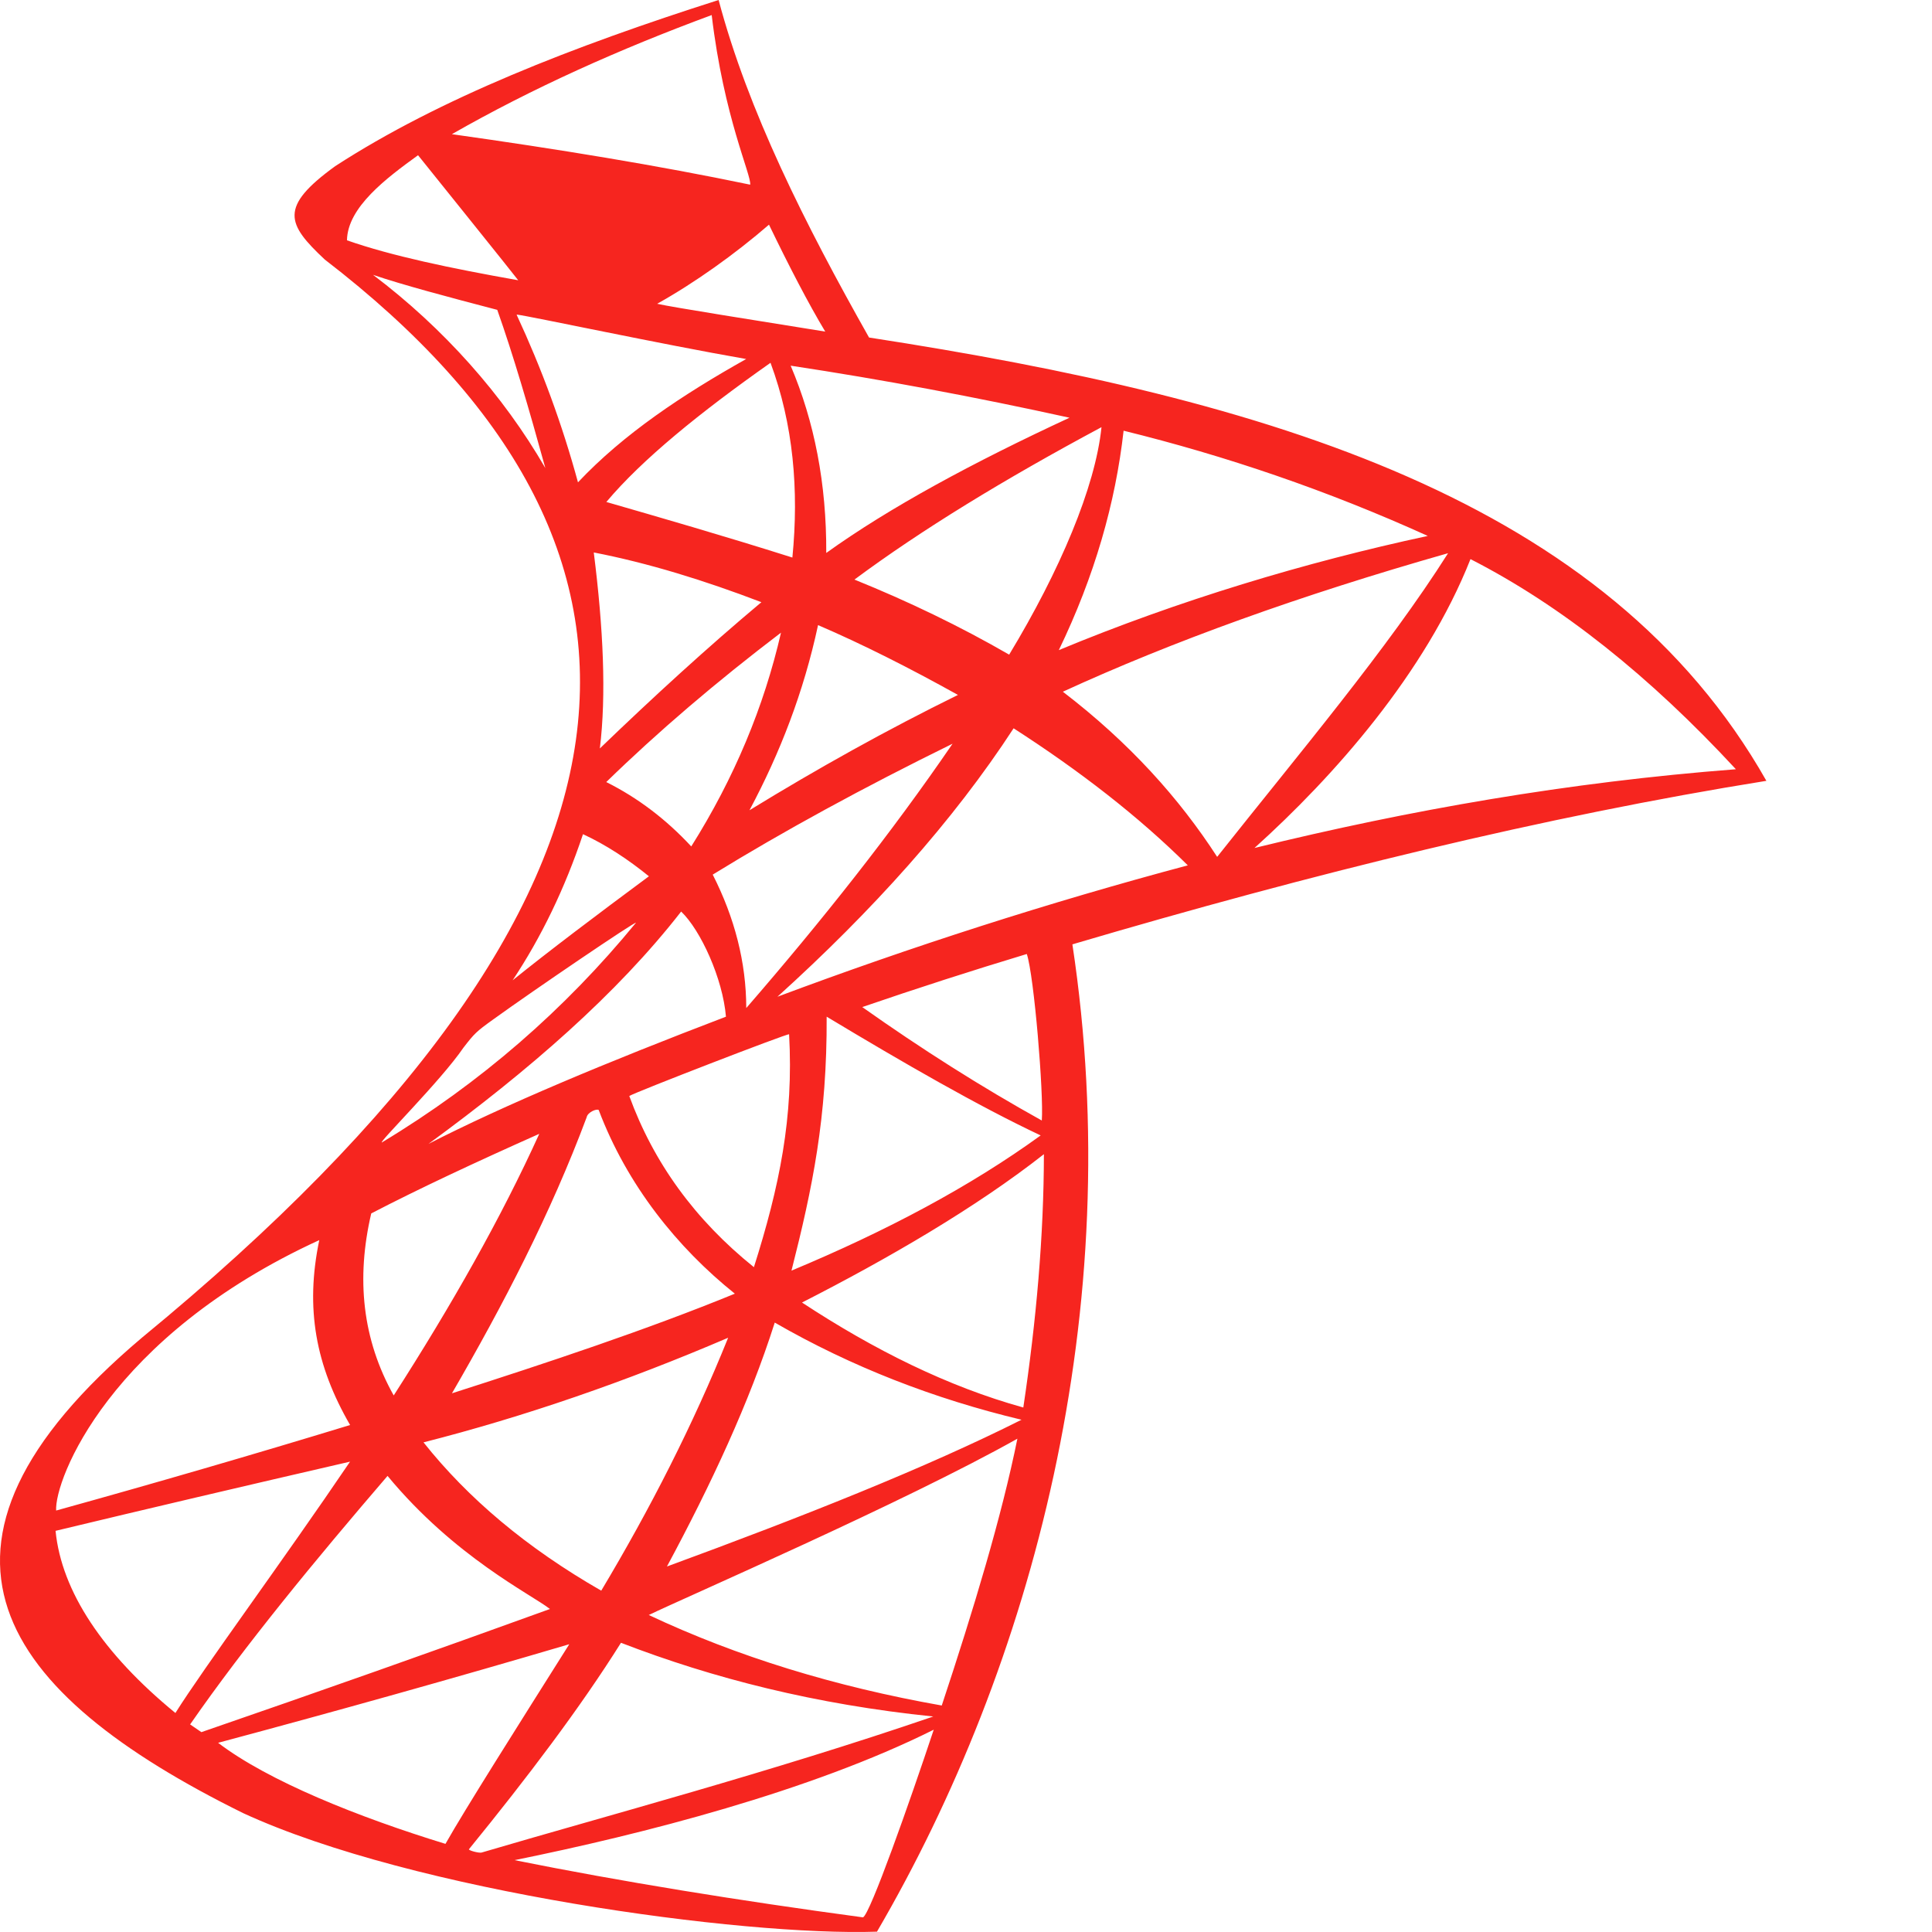 <svg xmlns="http://www.w3.org/2000/svg" x="0px" y="0px" viewBox="0 0 512 512" fill="#f6251f"><path d="M228.511,266.884c14.421-4.956,28.955-9.642,43.602-14.064c1.93,5.733,4.513,37.115,3.976,44.128C260.057,288.048,244.203,277.993,228.511,266.884z M219.073,269.431c20.339,12.235,40.242,23.712,56.714,31.469c-18.643,13.532-40.918,25.351-66.036,35.83C215.319,314.816,219.198,296.187,219.073,269.431z M166.766,290.456c1.198-0.871,42.047-16.666,42.352-16.361c1.234,22.061-2.554,40.332-9.325,61.72C184.115,323.211,173.181,308.05,166.766,290.456z M119.774,369.241c13.502-23.295,26.157-47.595,35.701-73.167c0.243-1.279,2.557-2.314,3.187-1.914c7.525,19.906,20.813,36.448,36.078,48.678C171.406,352.398,144.878,361.193,119.774,369.241z M142.91,300.478c-10.084,22.234-23.237,45.437-38.572,69.329c-8.312-14.805-10.002-30.943-5.956-48.235C110.774,315.131,126,308.007,142.91,300.478z M276.645,305.87c-0.03,21.608-2.004,44.077-5.457,67.134c-20.021-5.553-39.516-15.257-58.648-27.821C235.076,333.695,258.562,320.091,276.645,305.87z M84.613,328.641c-3.777,18.098-0.958,33.241,8.167,49.004c-25.651,7.829-51.626,15.377-77.903,22.665C14.405,392.207,28.868,354.224,84.613,328.641z M176.744,415.138c11.726-21.801,21.818-43.413,28.573-64.64c20.415,11.76,42.259,20.221,65.391,25.751C245.52,388.929,212.654,401.963,176.744,415.138z M192.964,354.518c-9.281,23.05-20.662,45.333-33.627,67.025c-19.811-11.352-35.358-24.518-47.102-39.302C138.91,375.443,165.832,366.152,192.964,354.518z M249.575,451.979c-28.347-5.009-54.255-12.974-77.646-23.987c9.636-4.654,67.84-29.924,97.691-46.725C265.42,401.969,258.087,426.293,249.575,451.979z M92.769,387.35c-18.067,26.668-38.661,54.485-46.285,66.611c-19.16-15.703-30.174-32.196-31.76-48.273C38.816,399.898,65.074,393.736,92.769,387.35z M53.369,459.037l-2.985-2.048c14.615-21.065,33.251-43.661,52.319-65.86c17.818,21.539,38.108,31.403,43.039,35.272C115.123,437.491,84.33,448.367,53.369,459.037z M127.595,490.954c-0.741,0.152-3.333-0.523-3.333-0.871c15.57-19.113,29.534-37.571,40.304-54.727c24.385,9.42,51.526,16.338,82.76,19.538C204.255,469.648,160.184,481.337,127.595,490.954z M150.862,435.737c-13.451,21.335-27.732,43.903-32.81,52.908c-22.963-7.044-46.968-16.63-60.253-26.784C89.503,453.368,120.557,444.678,150.862,435.737z M247.451,458.384c-6.434,19.347-16.876,48.93-18.747,49.738c-33.166-4.472-64.091-9.492-92.352-15.163C170.188,486.101,214.751,474.724,247.451,458.384z M188.607,3.99c3.227,27.196,10.576,42.467,10.198,44.951c-24.423-5.097-51.025-9.438-79.053-13.383C140.983,23.415,164.12,13.035,188.607,3.99z M154.087,77.366l6.71,1.068c12.53-7.622,26.485-15.231,41.372-22.832c-32.25-2.99-64.175-9.029-88.343-16.906L154.087,77.366z M110.786,41.135c0,0,26.612,33.093,26.546,33.137c-17.913-3.172-33.594-6.455-45.381-10.588C92.1,54.897,102.413,47.201,110.786,41.135z M174.152,80.503c9.914-5.529,20.599-13.146,29.636-20.963c5.252,10.865,10.474,20.966,14.911,28.335C201.276,85.057,178.411,81.479,174.152,80.503z M230.307,89.447C213.296,59.315,198.236,29.349,190.44,0c-38.52,12.281-74.007,26.124-101.603,44.033c-14.969,10.85-12.836,15.313-2.767,24.749c99.121,76.248,94.453,168.268-48.387,285.66c-66.008,55.714-37.776,94.201,26.753,126.055c45.239,20.858,132.41,32.645,167.971,31.416c41.135-70.487,66.473-164.84,51.788-261.651c63.428-18.718,125.102-33.905,183.916-43.333C425.873,132.385,336.222,105.772,230.307,89.447z M98.859,72.834c7.708,2.628,19.992,5.908,32.919,9.281c4.171,11.753,8.439,26.306,12.745,41.938C133.305,104.647,117.552,86.956,98.859,72.834z M197.746,95.143c-16.889,9.483-32.496,19.856-44.575,32.679c-4.166-15.328-9.628-30.144-16.252-44.4c0-0.022,0.022-0.022,0.087-0.044l0,0l0.022-0C140.416,83.769,174.814,91.144,197.746,95.143z M209.99,147.757c-18.485-5.852-35.138-10.632-49.302-14.727c9.492-11.3,24.865-23.767,43.507-36.884C210.238,112.44,211.752,129.812,209.99,147.757z M209.532,96.908c24.305,3.675,48.947,8.298,73.899,13.791c-25.551,11.852-47.685,23.783-64.465,35.838C219.051,128.232,215.836,111.728,209.532,96.908z M267.44,173.486c-13.051-7.536-26.746-14.126-41.002-19.891c17.677-13.135,39.754-26.619,65.467-40.392C290.296,129.027,280.867,151.288,267.44,173.486z M297.766,114.141c26.999,6.649,53.876,15.767,80.609,27.886c-32.465,6.98-66.074,17.09-97.776,30.261C290.079,152.661,295.616,133.277,297.766,114.141z M158.967,198.344c1.725-14.124,0.936-31.791-1.612-51.938c14.396,2.796,29.201,7.359,44.422,13.181C187.554,171.507,173.278,184.563,158.967,198.344z M322.559,227.08c-10.049-15.53-23.234-30.237-40.893-43.768c28.89-13.265,62.777-25.53,102.09-36.71C367.729,171.911,344.099,199.901,322.559,227.08z M389.693,148.171c24.072,12.3,47.509,31.012,70.337,55.685c-44.541,3.437-86.311,10.768-127.58,20.871C353.559,205.71,377.742,178.371,389.693,148.171z M198.617,214.727c8.068-15.105,14.369-31.31,18.174-49.068c11.772,5.058,24.186,11.331,37.076,18.502C235.041,193.418,216.651,203.668,198.617,214.727z M206.972,167.658c-4.511,19.654-12.394,38.549-23.78,56.655c-6.597-7.11-14.077-12.842-22.527-17.059C174.299,193.967,189.739,180.768,206.972,167.658z M268.616,193.007c17.437,11.23,33.01,23.257,46.165,36.318c-36.705,9.793-73.406,21.584-108.751,34.82C231.123,241.459,252.612,217.591,268.616,193.007z M188.881,231.78c18.64-11.464,39.829-23.035,63.559-34.689c-16.179,23.651-34.653,46.966-54.672,70.053C197.749,255.013,194.695,243.235,188.881,231.78z M135.851,259.79c7.609-11.464,13.835-24.331,18.65-38.723c6.135,2.828,12.013,6.726,17.469,11.157C158.062,242.524,145.428,252.066,135.851,259.79z M180.513,241.568c5.178,4.952,11.023,17.736,11.873,27.865c-31.631,12.07-58.79,23.442-78.822,33.703C140.113,283.722,163.464,263.47,180.513,241.568z M122.802,277.668c2.898-3.769,3.464-4.314,7.734-7.386c11.481-8.279,37.701-26.056,38.006-25.751c-18.811,22.944-41.162,42.452-67.352,58.234C100.298,302.771,116.843,286.393,122.802,277.668z"/></svg>